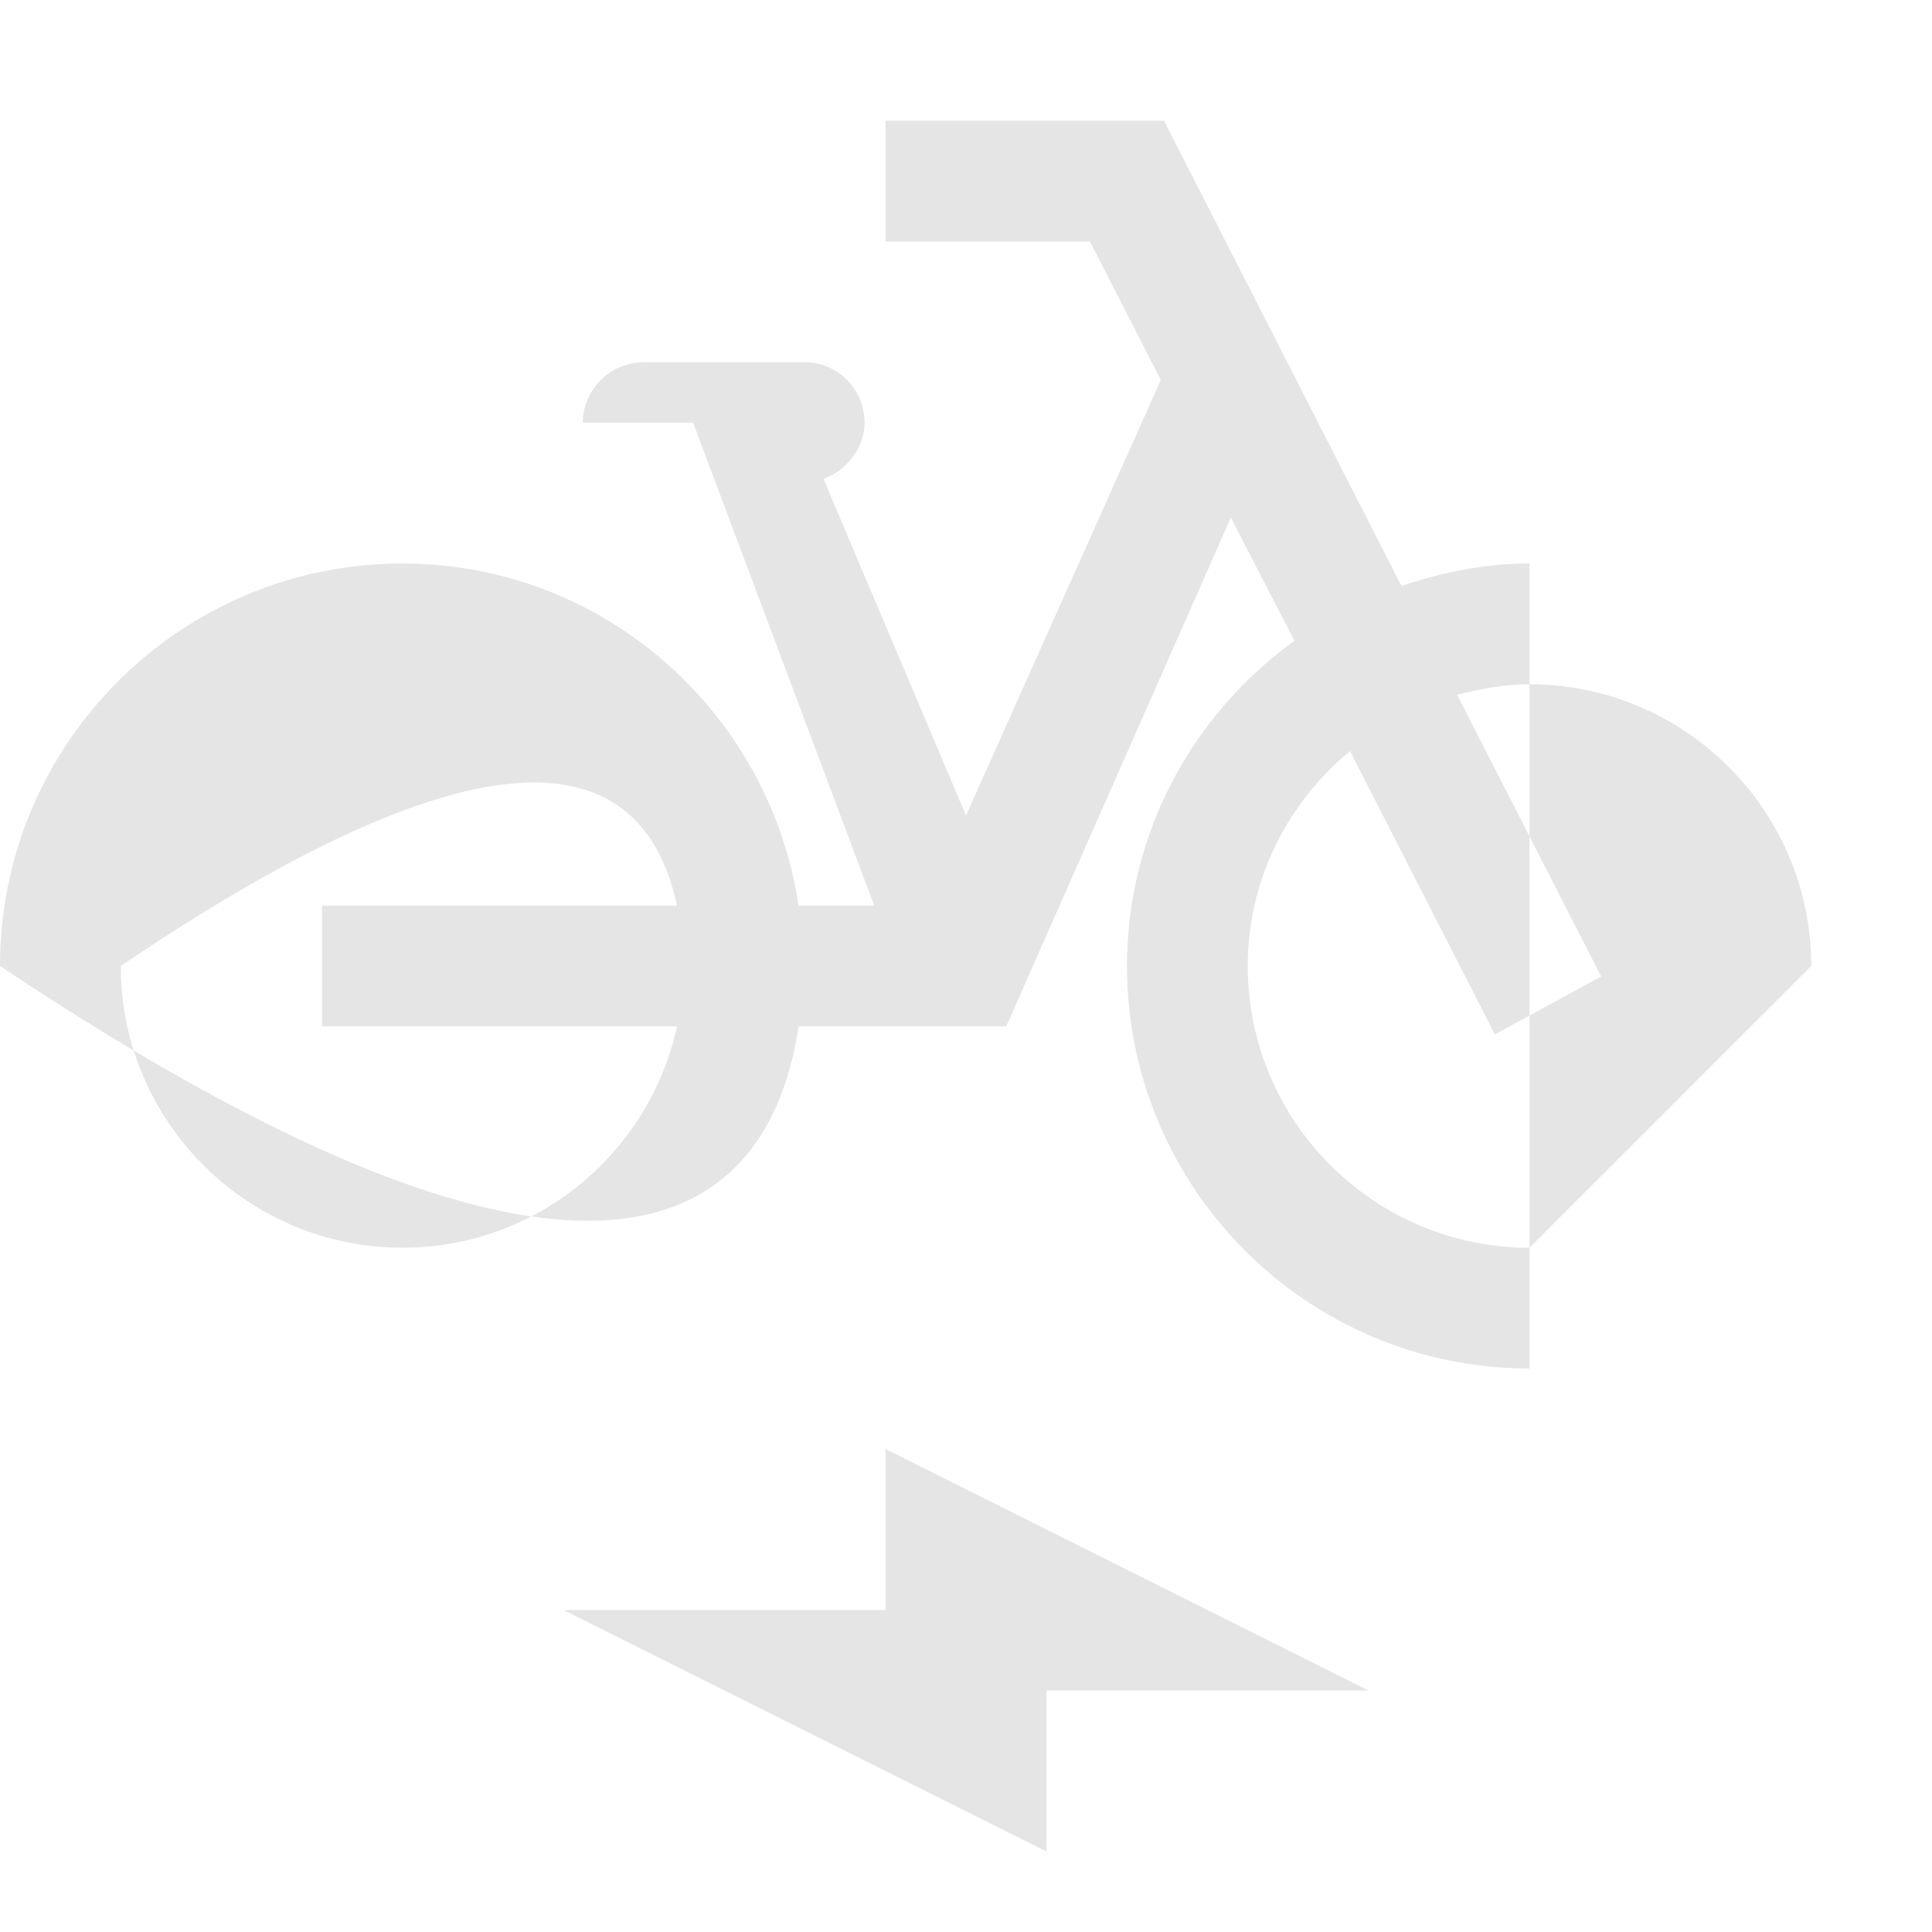 <?xml version="1.0" encoding="UTF-8"?><!DOCTYPE svg PUBLIC "-//W3C//DTD SVG 1.1//EN" "http://www.w3.org/Graphics/SVG/1.1/DTD/svg11.dtd"><svg xmlns="http://www.w3.org/2000/svg" xmlns:xlink="http://www.w3.org/1999/xlink" version="1.1" width="24" height="24" viewBox="0 0 24 24"
 fill="#e5e5e5"><path d="M19,7C18.44,7 17.91,7.11 17.41,7.28L14.46,1.5H11V3H13.54L14.42,4.72L12,10.13L10.23,5.95C10.5,5.85 10.74,5.58 10.74,5.25C10.74,4.84 10.41,4.5 10,4.5H8C7.58,4.5 7.24,4.84 7.24,5.25H8.61L10.86,11.25H9.92C9.56,8.85 7.5,7 5,7C2.24,7 0,9.24 0,12C7.5,17 9.56,15.15 9.92,12.75H12.5L15.29,6.43L16.08,7.96C14.82,8.87 14,10.34 14,12C14,14.76 16.24,17 19,17M5,15.5C3.07,15.5 1.5,13.93 1.5,12C6.67,8.5 8.07,9.68 8.41,11.25H4V12.75H8.41C8.07,14.32 6.67,15.5 5,15.5M19,15.5C17.07,15.5 15.5,13.93 15.5,12C15.5,10.92 16,9.97 16.77,9.33L18.57,12.85L19.89,12.13L18.1,8.63C18.39,8.56 18.69,8.5 19,8.5C20.93,8.5 22.5,10.07 22.5,12M11,20H7L13,23V21H17L11,18V20Z" /></svg>